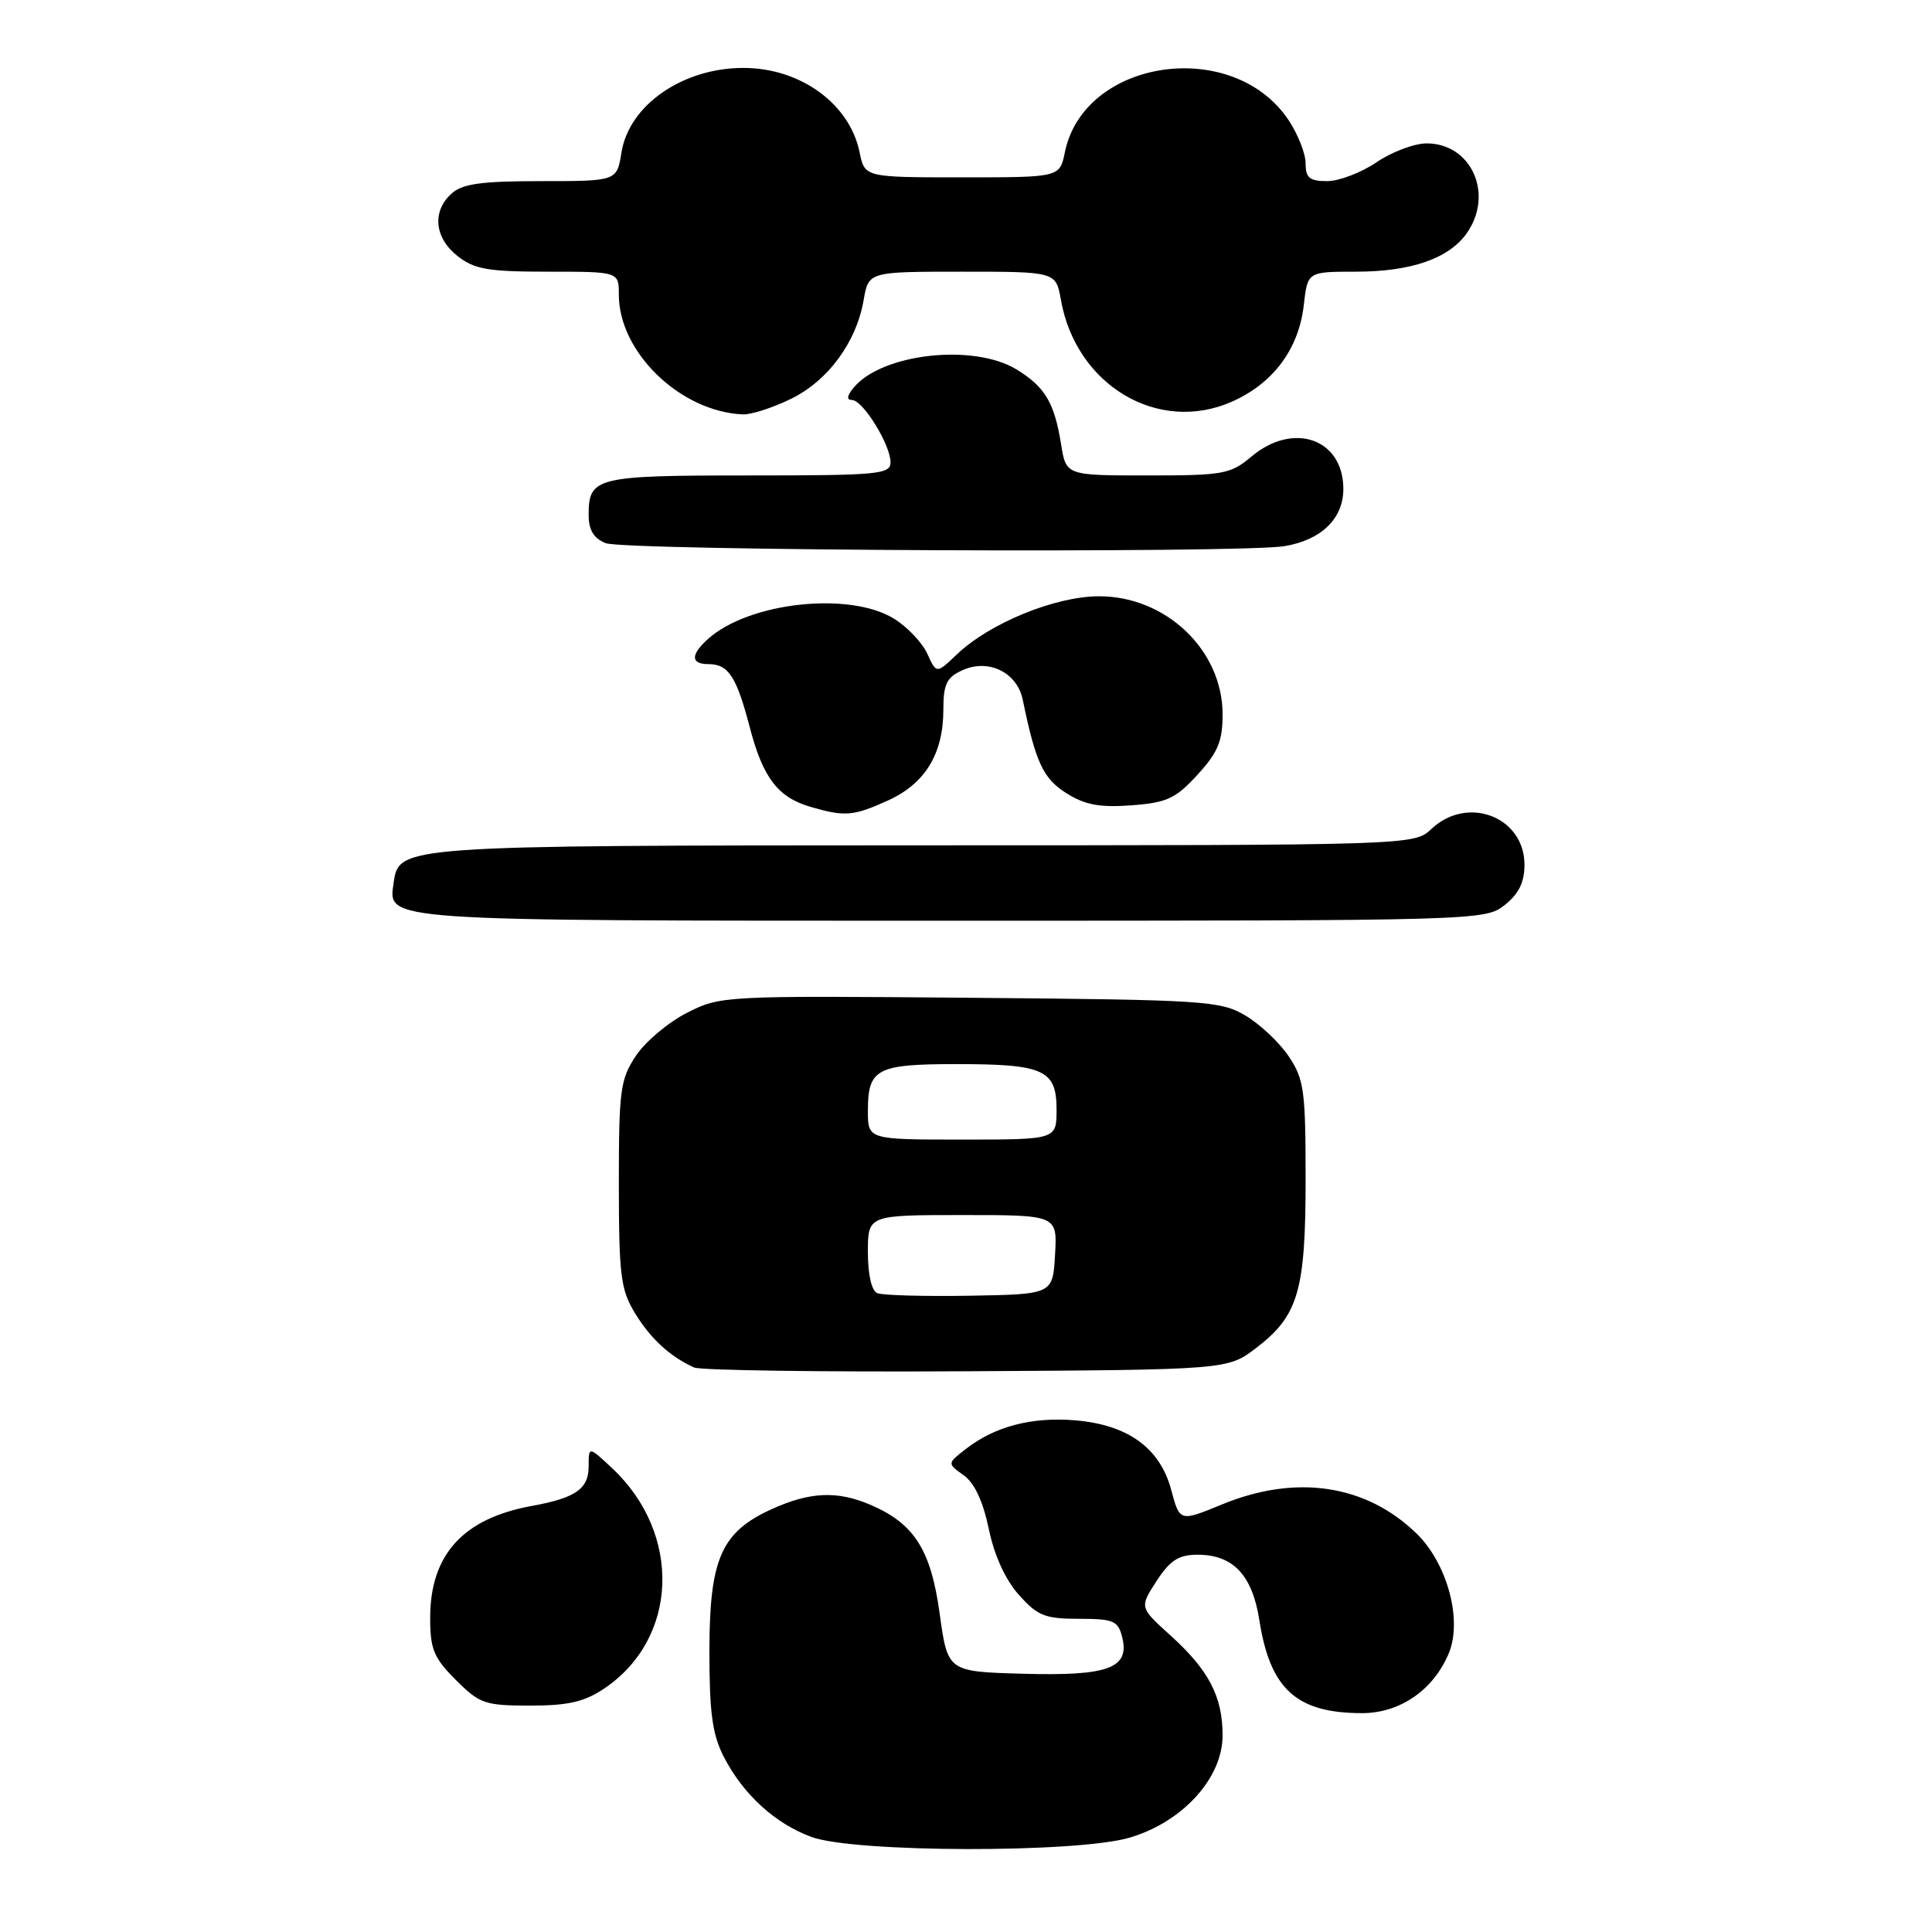 <?xml version="1.0" encoding="UTF-8" standalone="no"?>
<!DOCTYPE svg PUBLIC "-//W3C//DTD SVG 1.1//EN" "http://www.w3.org/Graphics/SVG/1.1/DTD/svg11.dtd" >
<svg xmlns="http://www.w3.org/2000/svg" xmlns:xlink="http://www.w3.org/1999/xlink" version="1.1" viewBox="0 0 256 256">
 <g >
 <path fill="currentColor"
d=" M 149.71 243.49 C 156.72 241.41 162.00 235.60 162.00 229.95 C 162.00 224.79 160.17 221.29 155.06 216.67 C 150.99 212.99 150.99 212.99 153.24 209.51 C 155.03 206.76 156.16 206.02 158.64 206.01 C 163.38 205.99 165.93 208.68 166.87 214.68 C 168.30 223.84 171.80 227.00 180.49 227.00 C 185.51 227.00 189.96 223.92 191.98 219.05 C 193.80 214.65 191.77 207.14 187.68 203.18 C 180.98 196.69 171.72 195.31 161.91 199.35 C 156.32 201.65 156.32 201.65 155.19 197.41 C 153.70 191.86 149.45 188.78 142.45 188.20 C 136.71 187.73 131.84 189.00 128.00 191.98 C 125.50 193.92 125.50 193.92 127.68 195.47 C 129.12 196.49 130.25 198.91 131.02 202.59 C 131.75 206.12 133.22 209.33 135.01 211.33 C 137.49 214.11 138.47 214.50 142.96 214.50 C 147.54 214.50 148.15 214.76 148.69 216.91 C 149.73 221.05 146.88 222.10 135.55 221.78 C 125.57 221.50 125.57 221.50 124.51 213.80 C 123.34 205.31 121.13 201.86 115.28 199.37 C 110.92 197.51 107.31 197.68 102.27 199.96 C 95.56 203.01 94.01 206.54 94.00 218.79 C 94.00 226.96 94.39 229.84 95.91 232.79 C 98.47 237.77 102.71 241.64 107.53 243.41 C 113.24 245.50 142.76 245.56 149.71 243.49 Z  M 80.09 223.72 C 89.89 217.11 90.39 203.26 81.13 194.56 C 78.00 191.63 78.00 191.63 78.00 194.28 C 78.00 197.29 76.28 198.49 70.48 199.54 C 61.37 201.20 57.01 205.99 57.00 214.35 C 57.00 218.53 57.47 219.67 60.40 222.60 C 63.56 225.76 64.25 226.00 70.25 226.00 C 75.31 226.00 77.43 225.51 80.09 223.72 Z  M 166.44 178.62 C 172.04 174.34 173.00 171.07 173.00 156.18 C 173.00 144.47 172.79 142.99 170.75 139.95 C 169.51 138.11 166.92 135.68 165.00 134.55 C 161.69 132.61 159.71 132.48 128.50 132.21 C 95.83 131.93 95.46 131.95 91.01 134.21 C 88.54 135.47 85.50 138.03 84.26 139.90 C 82.19 143.01 82.00 144.44 82.00 156.90 C 82.01 169.02 82.24 170.88 84.14 174.00 C 86.20 177.38 88.76 179.74 91.97 181.20 C 92.81 181.58 109.06 181.81 128.08 181.70 C 162.66 181.50 162.66 181.50 166.44 178.62 Z  M 199.37 119.93 C 201.25 118.44 202.00 116.93 202.00 114.58 C 202.00 108.24 194.47 105.33 189.68 109.83 C 187.37 112.00 187.37 112.00 122.44 112.01 C 52.95 112.03 52.86 112.04 52.16 116.97 C 51.42 122.09 50.08 122.00 126.06 122.00 C 196.04 122.00 196.76 121.98 199.37 119.93 Z  M 117.68 106.06 C 122.59 103.83 125.00 99.87 125.00 94.03 C 125.00 90.66 125.43 89.76 127.50 88.82 C 130.97 87.23 134.77 89.08 135.52 92.72 C 137.23 101.04 138.23 103.17 141.30 105.10 C 143.77 106.66 145.73 107.02 149.91 106.71 C 154.62 106.36 155.77 105.83 158.66 102.67 C 161.38 99.71 162.00 98.22 162.00 94.66 C 162.00 86.15 154.50 78.99 145.60 79.01 C 139.81 79.02 131.13 82.57 126.79 86.71 C 124.09 89.29 124.09 89.29 122.87 86.62 C 122.20 85.15 120.22 83.06 118.46 81.98 C 112.56 78.33 99.19 79.80 93.79 84.69 C 91.48 86.78 91.52 88.00 93.88 88.00 C 96.52 88.00 97.59 89.65 99.34 96.34 C 101.09 103.06 103.07 105.66 107.42 106.92 C 111.96 108.24 113.08 108.15 117.68 106.06 Z  M 170.19 72.37 C 175.08 71.56 178.00 68.72 178.00 64.79 C 178.00 58.14 171.38 55.82 165.82 60.50 C 163.05 62.83 162.11 63.00 152.05 63.00 C 141.26 63.00 141.26 63.00 140.60 58.87 C 139.71 53.34 138.47 51.26 134.69 48.95 C 129.01 45.49 116.87 46.83 113.13 51.35 C 112.22 52.44 112.14 53.00 112.89 53.00 C 114.33 53.00 117.99 58.92 118.00 61.25 C 118.00 62.85 116.44 63.00 99.20 63.00 C 78.92 63.00 78.00 63.23 78.00 68.23 C 78.00 70.23 78.66 71.33 80.25 71.97 C 82.75 72.97 164.34 73.33 170.19 72.37 Z  M 104.75 52.88 C 109.70 50.48 113.46 45.39 114.44 39.75 C 115.09 36.00 115.09 36.00 127.50 36.00 C 139.91 36.00 139.91 36.00 140.58 39.75 C 142.59 51.07 153.47 57.54 163.24 53.22 C 168.71 50.80 172.11 46.23 172.76 40.41 C 173.26 36.00 173.26 36.00 179.66 36.00 C 186.98 36.00 192.01 34.25 194.37 30.88 C 197.98 25.72 194.97 19.00 189.04 19.00 C 187.42 19.00 184.43 20.12 182.40 21.50 C 180.38 22.87 177.43 24.00 175.86 24.00 C 173.52 24.00 173.00 23.57 173.00 21.65 C 173.00 20.35 171.98 17.77 170.73 15.90 C 163.38 4.90 143.64 7.75 141.10 20.18 C 140.42 23.50 140.42 23.50 127.50 23.50 C 114.58 23.50 114.58 23.50 113.90 20.18 C 112.59 13.74 106.05 9.00 98.50 9.00 C 90.46 9.00 83.36 13.92 82.35 20.19 C 81.74 24.00 81.74 24.00 71.70 24.00 C 63.76 24.00 61.27 24.35 59.83 25.65 C 57.22 28.01 57.56 31.51 60.63 33.93 C 62.87 35.69 64.67 36.00 72.63 36.00 C 82.00 36.00 82.00 36.00 82.00 39.05 C 82.00 46.68 90.15 54.55 98.43 54.91 C 99.50 54.96 102.34 54.05 104.75 52.88 Z  M 116.25 171.35 C 115.49 171.04 115.00 168.91 115.00 165.92 C 115.00 161.00 115.00 161.00 127.55 161.00 C 140.10 161.00 140.10 161.00 139.80 166.25 C 139.50 171.50 139.50 171.50 128.50 171.69 C 122.45 171.79 116.94 171.64 116.25 171.35 Z  M 115.00 147.20 C 115.00 141.60 116.14 141.00 126.77 141.00 C 138.34 141.00 140.00 141.76 140.00 147.04 C 140.00 151.00 140.00 151.00 127.50 151.00 C 115.00 151.00 115.00 151.00 115.00 147.20 Z "/>
</g>
</svg>